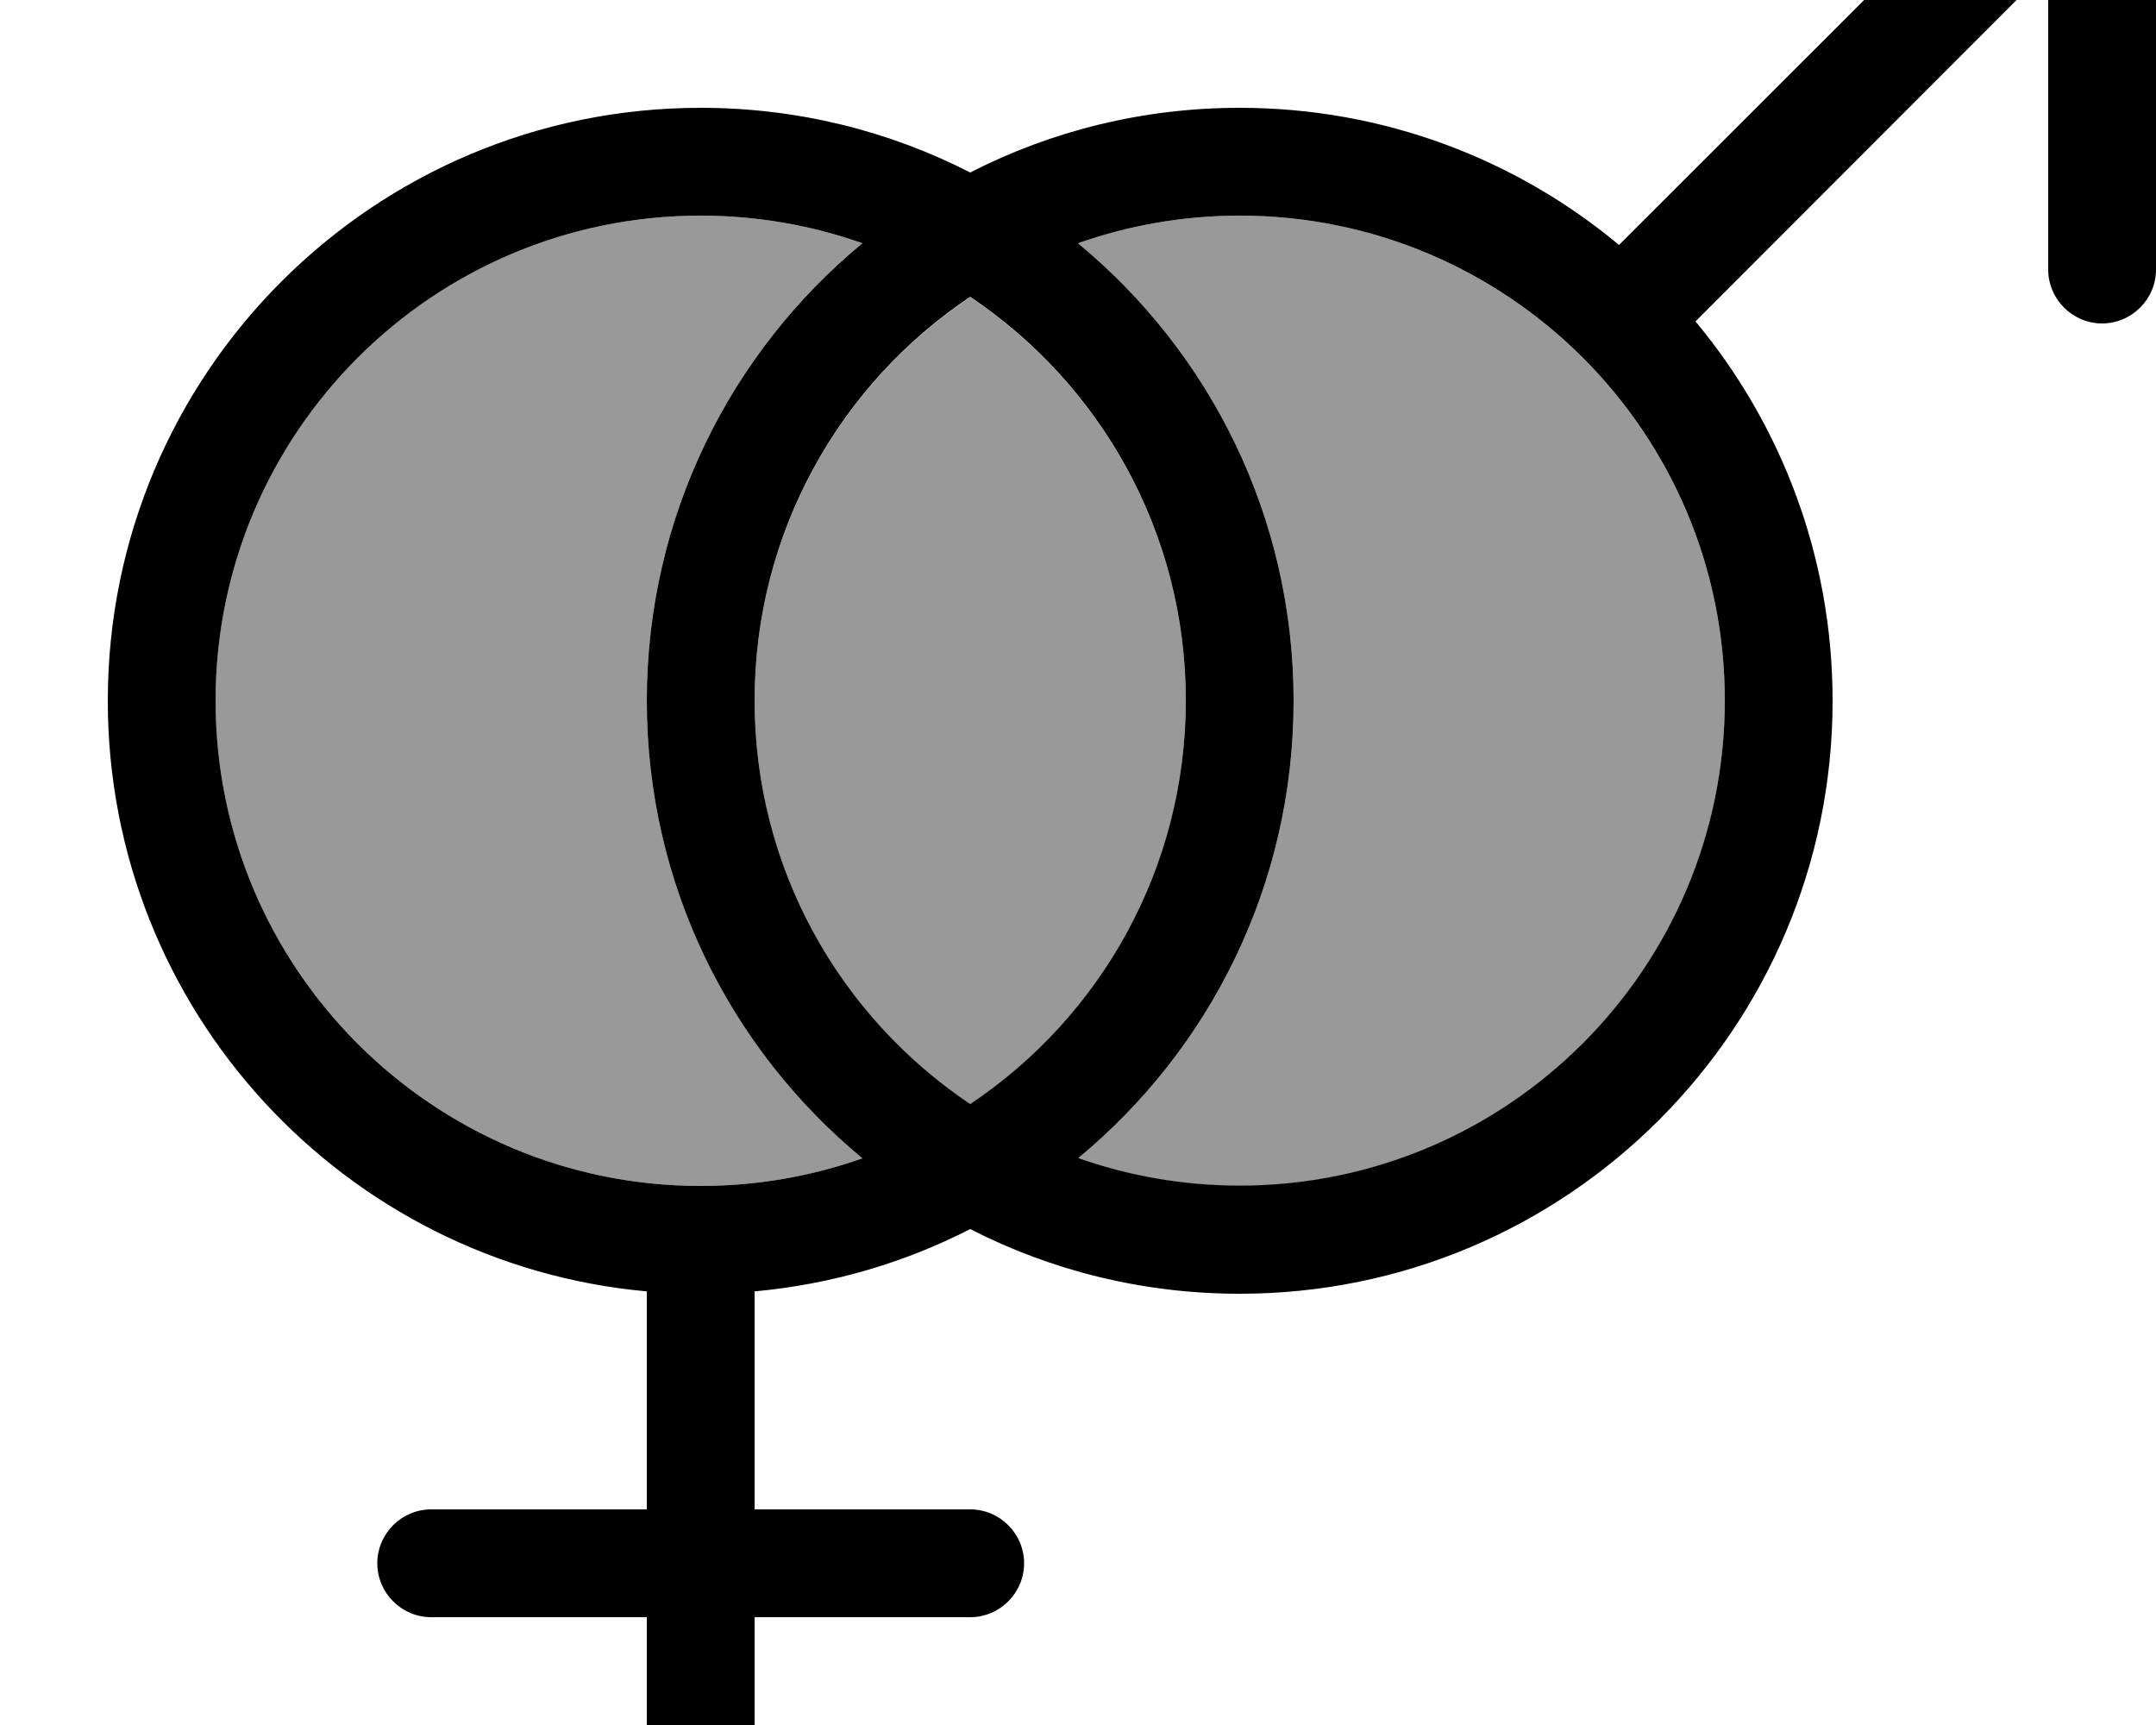 <svg xmlns="http://www.w3.org/2000/svg" viewBox="0 0 640 512"><!--! Font Awesome Pro 7.0.0 by @fontawesome - https://fontawesome.com License - https://fontawesome.com/license (Commercial License) Copyright 2025 Fonticons, Inc. --><path opacity=".4" fill="currentColor" d="M64 208c0 79.5 64.5 144 144 144 16.8 0 33-2.9 48-8.2-39.1-32.3-64-81.1-64-135.8s24.9-103.5 64-135.8c-15-5.3-31.2-8.2-48-8.2-79.5 0-144 64.5-144 144zm160 0c0 49.9 25.4 93.9 64 119.8 38.6-25.8 64-69.8 64-119.8s-25.4-93.9-64-119.8c-38.6 25.8-64 69.8-64 119.8zM320 72.2c39.1 32.3 64 81.1 64 135.8s-24.9 103.5-64 135.8c15 5.3 31.2 8.2 48 8.2 79.5 0 144-64.5 144-144S447.5 64 368 64c-16.8 0-33 2.9-48 8.2z"/><path fill="currentColor" d="M480-48c0-8.8 7.2-16 16-16l128 0c8.8 0 16 7.2 16 16l0 128c0 8.8-7.2 16-16 16s-16-7.2-16-16L608-9.4 503.3 95.4c25.4 30.5 40.7 69.8 40.7 112.6 0 97.2-78.8 176-176 176-28.8 0-56-6.9-80-19.2-19.5 10-41.1 16.4-64 18.5l0 64.7 64 0c8.8 0 16 7.2 16 16s-7.2 16-16 16l-64 0 0 48c0 8.8-7.2 16-16 16s-16-7.2-16-16l0-48-64 0c-8.8 0-16-7.2-16-16s7.2-16 16-16l64 0 0-64.7c-89.7-8.1-160-83.5-160-175.3 0-97.2 78.8-176 176-176 28.8 0 56 6.9 80 19.2 24-12.3 51.2-19.2 80-19.2 42.8 0 82.1 15.3 112.6 40.7L585.4-32 496-32c-8.8 0-16-7.2-16-16zM256 72.2c-15-5.3-31.2-8.2-48-8.2-79.5 0-144 64.5-144 144s64.5 144 144 144c16.8 0 33-2.9 48-8.2-39.1-32.3-64-81.1-64-135.8s24.9-103.5 64-135.8zm32 255.5c38.6-25.8 64-69.8 64-119.8s-25.4-93.9-64-119.8c-38.6 25.8-64 69.8-64 119.8s25.4 93.9 64 119.8zm32 16c15 5.3 31.2 8.2 48 8.2 79.5 0 144-64.5 144-144S447.5 64 368 64c-16.8 0-33 2.9-48 8.2 39.1 32.3 64 81.1 64 135.8s-24.9 103.5-64 135.8z"/></svg>